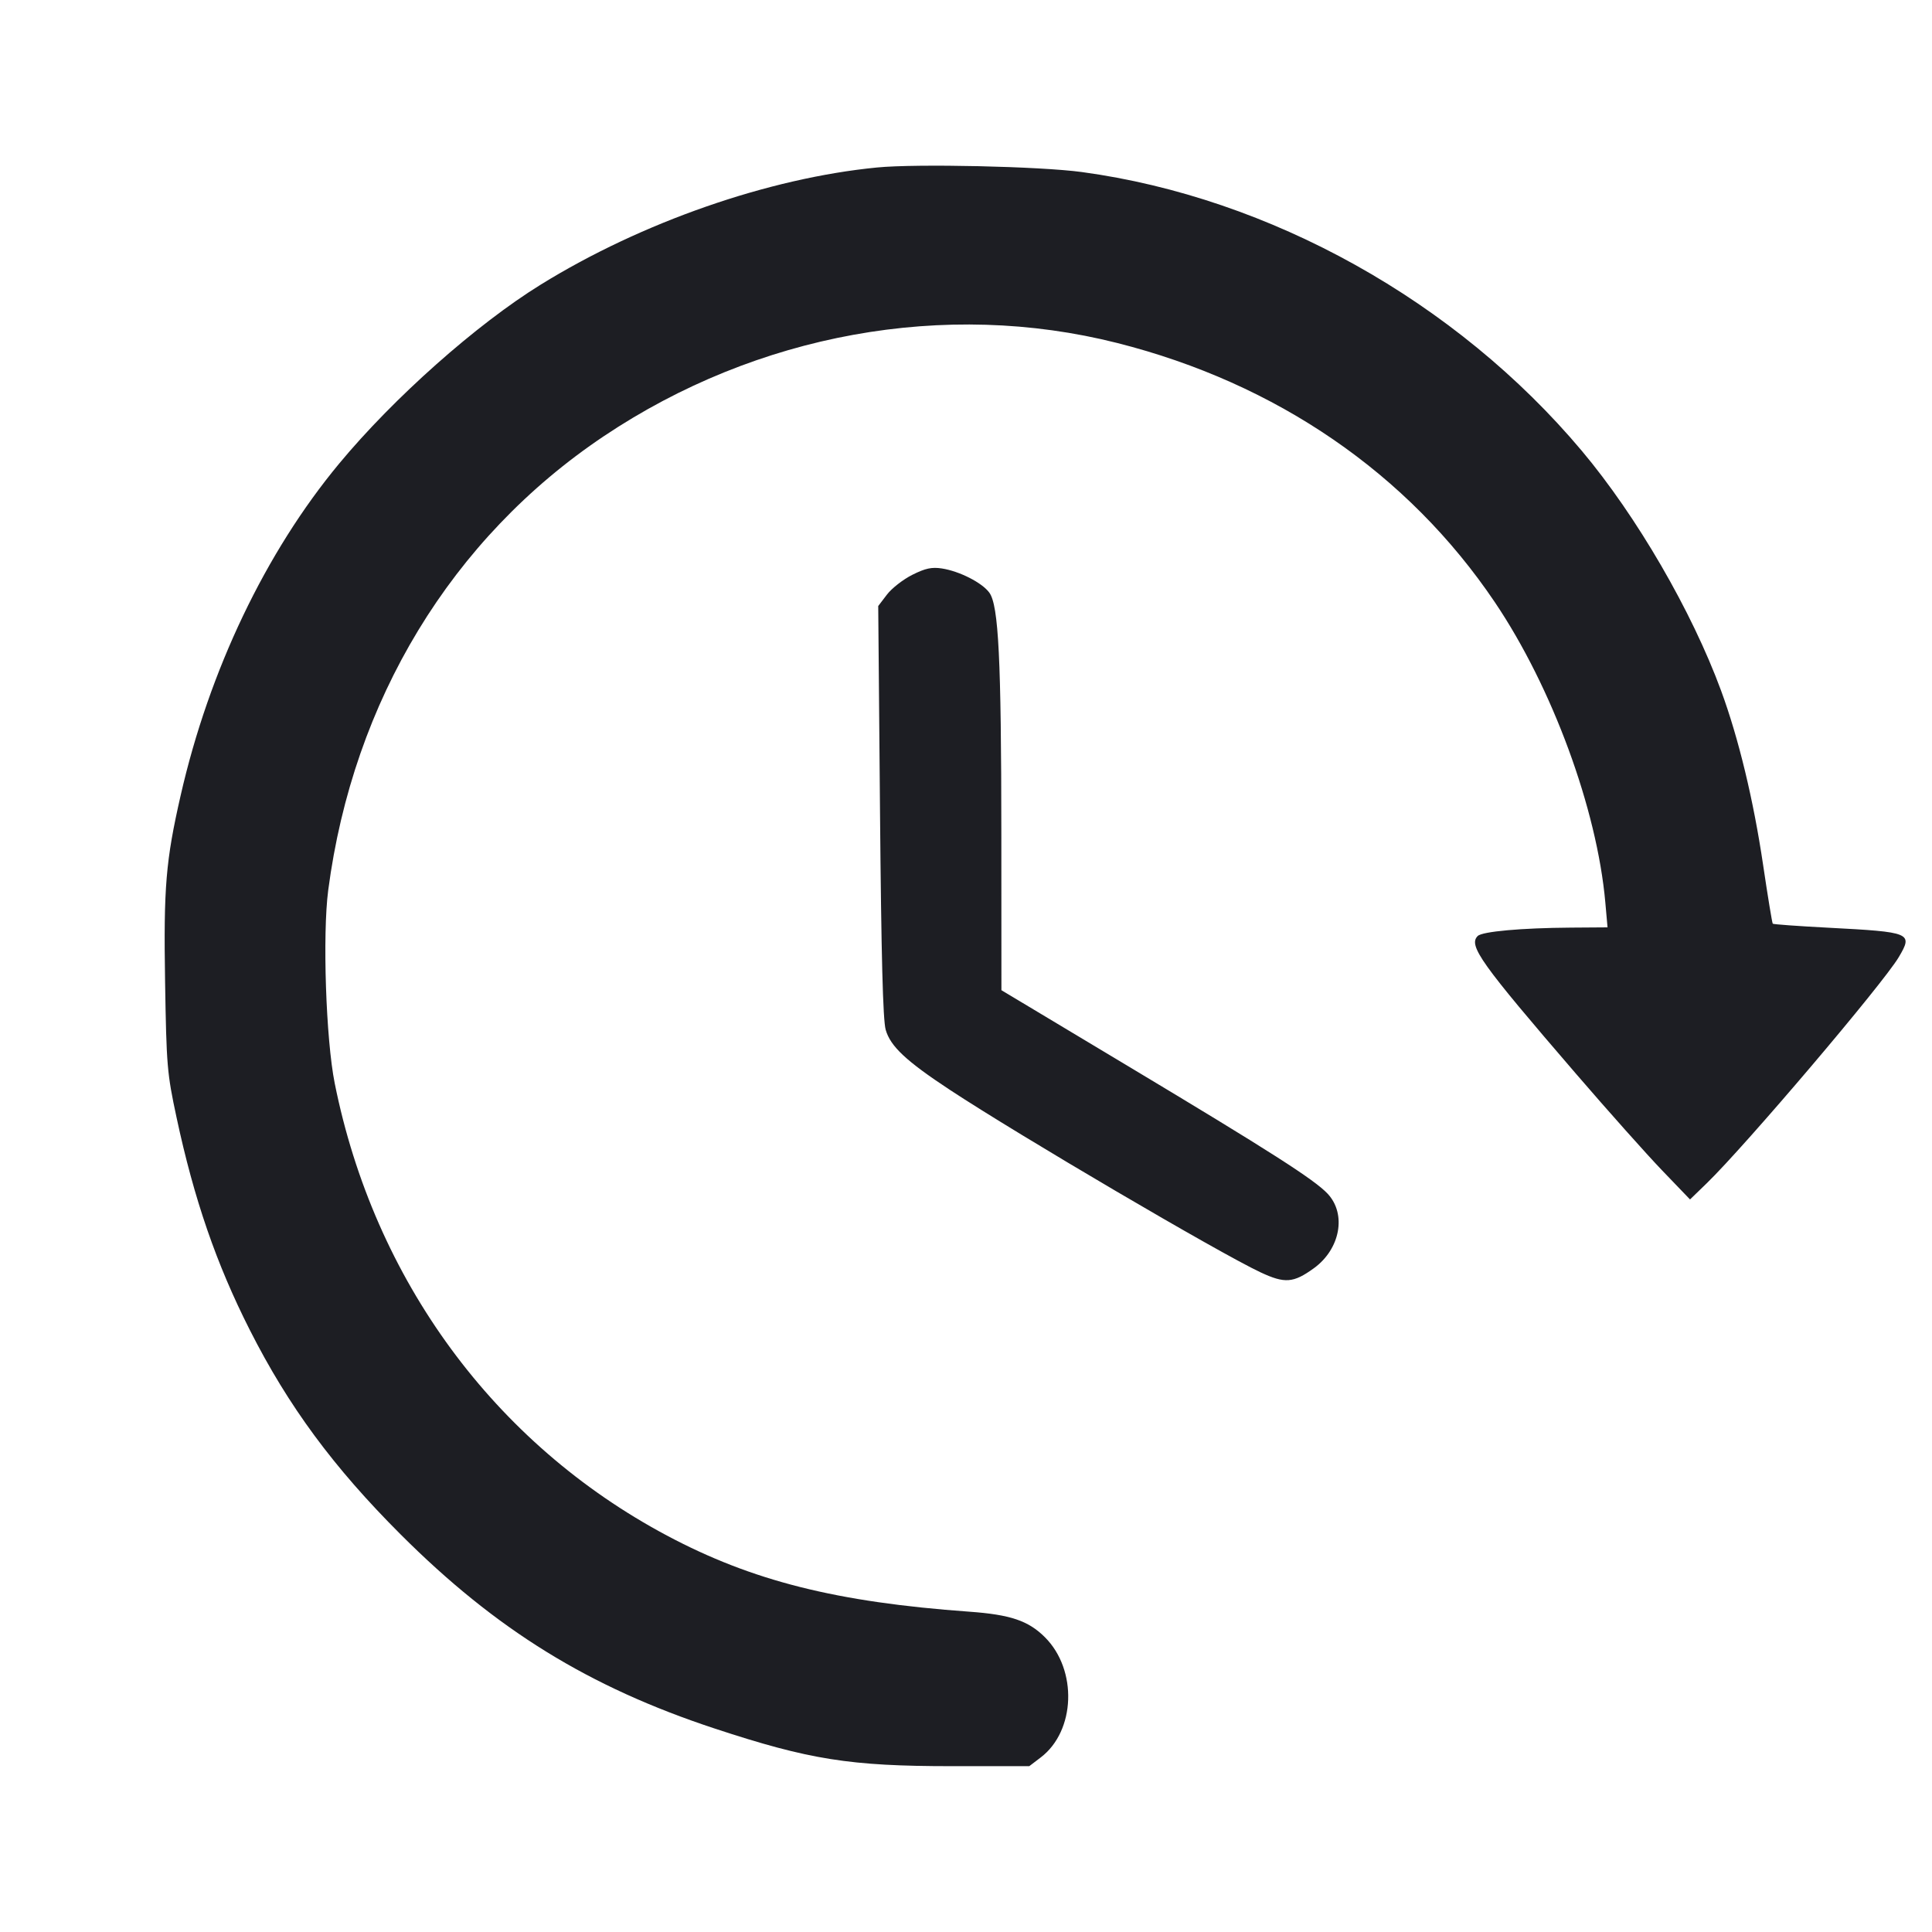 <svg viewBox="0 0 2400 2400" fill="none" xmlns="http://www.w3.org/2000/svg"><path d="M1089.418 208.060 C 954.704 221.204,797.227 276.034,672.000 353.393 C 591.974 402.829,489.111 494.135,421.217 576.000 C 329.879 686.133,259.902 832.643,224.436 988.000 C 205.946 1068.997,203.157 1102.290,205.066 1219.206 C 206.783 1324.337,207.510 1332.964,219.280 1388.000 C 241.039 1489.736,268.722 1570.041,310.381 1652.269 C 358.410 1747.071,414.256 1822.749,497.764 1906.199 C 616.102 2024.454,731.425 2095.706,888.000 2147.304 C 1005.346 2185.975,1055.925 2194.000,1182.298 2194.000 L 1278.595 2194.000 1292.888 2183.109 C 1336.059 2150.213,1338.706 2074.495,1298.105 2033.895 C 1277.516 2013.305,1255.216 2005.767,1204.000 2002.086 C 1038.997 1990.226,934.289 1963.861,828.507 1907.540 C 614.224 1793.451,464.781 1590.000,415.791 1345.671 C 404.878 1291.244,400.497 1160.962,407.726 1105.831 C 438.630 870.141,561.023 668.533,750.106 541.850 C 940.321 414.411,1174.111 371.993,1388.000 426.114 C 1585.791 476.162,1749.205 588.344,1856.886 748.000 C 1928.167 853.687,1983.886 1005.058,1994.186 1121.000 L 1996.940 1152.000 1951.470 1152.318 C 1889.835 1152.749,1841.273 1157.127,1835.641 1162.759 C 1823.785 1174.615,1839.228 1196.256,1957.759 1333.875 C 1997.492 1380.006,2045.617 1434.006,2064.704 1453.875 L 2099.408 1490.000 2120.057 1470.000 C 2168.064 1423.503,2339.186 1222.001,2358.734 1188.951 C 2376.565 1158.803,2374.207 1157.823,2270.783 1152.414 C 2233.813 1150.481,2202.944 1148.247,2202.184 1147.450 C 2201.424 1146.652,2196.022 1113.736,2190.178 1074.302 C 2178.229 993.661,2159.814 917.316,2138.006 858.000 C 2101.681 759.198,2033.124 641.154,1964.937 560.000 C 1808.943 374.343,1577.944 245.524,1344.000 213.728 C 1292.029 206.665,1138.702 203.251,1089.418 208.060 M1133.326 714.047 C 1121.955 719.736,1107.771 730.790,1101.805 738.611 L 1090.960 752.830 1093.174 1007.415 C 1094.743 1187.777,1096.794 1266.989,1100.210 1279.114 C 1106.019 1299.736,1125.536 1318.025,1180.000 1353.887 C 1266.247 1410.676,1514.534 1556.503,1565.908 1580.544 C 1596.066 1594.657,1606.743 1593.836,1632.116 1575.456 C 1664.878 1551.724,1672.955 1508.306,1649.321 1482.973 C 1632.991 1465.469,1577.855 1430.215,1400.740 1324.030 L 1244.000 1230.059 1243.905 1036.030 C 1243.799 818.343,1240.506 752.108,1229.000 736.232 C 1220.045 723.876,1191.887 709.524,1170.000 706.161 C 1157.455 704.234,1149.535 705.937,1133.326 714.047 " fill="#1D1E23" stroke="none" fill-rule="evenodd"/></svg>